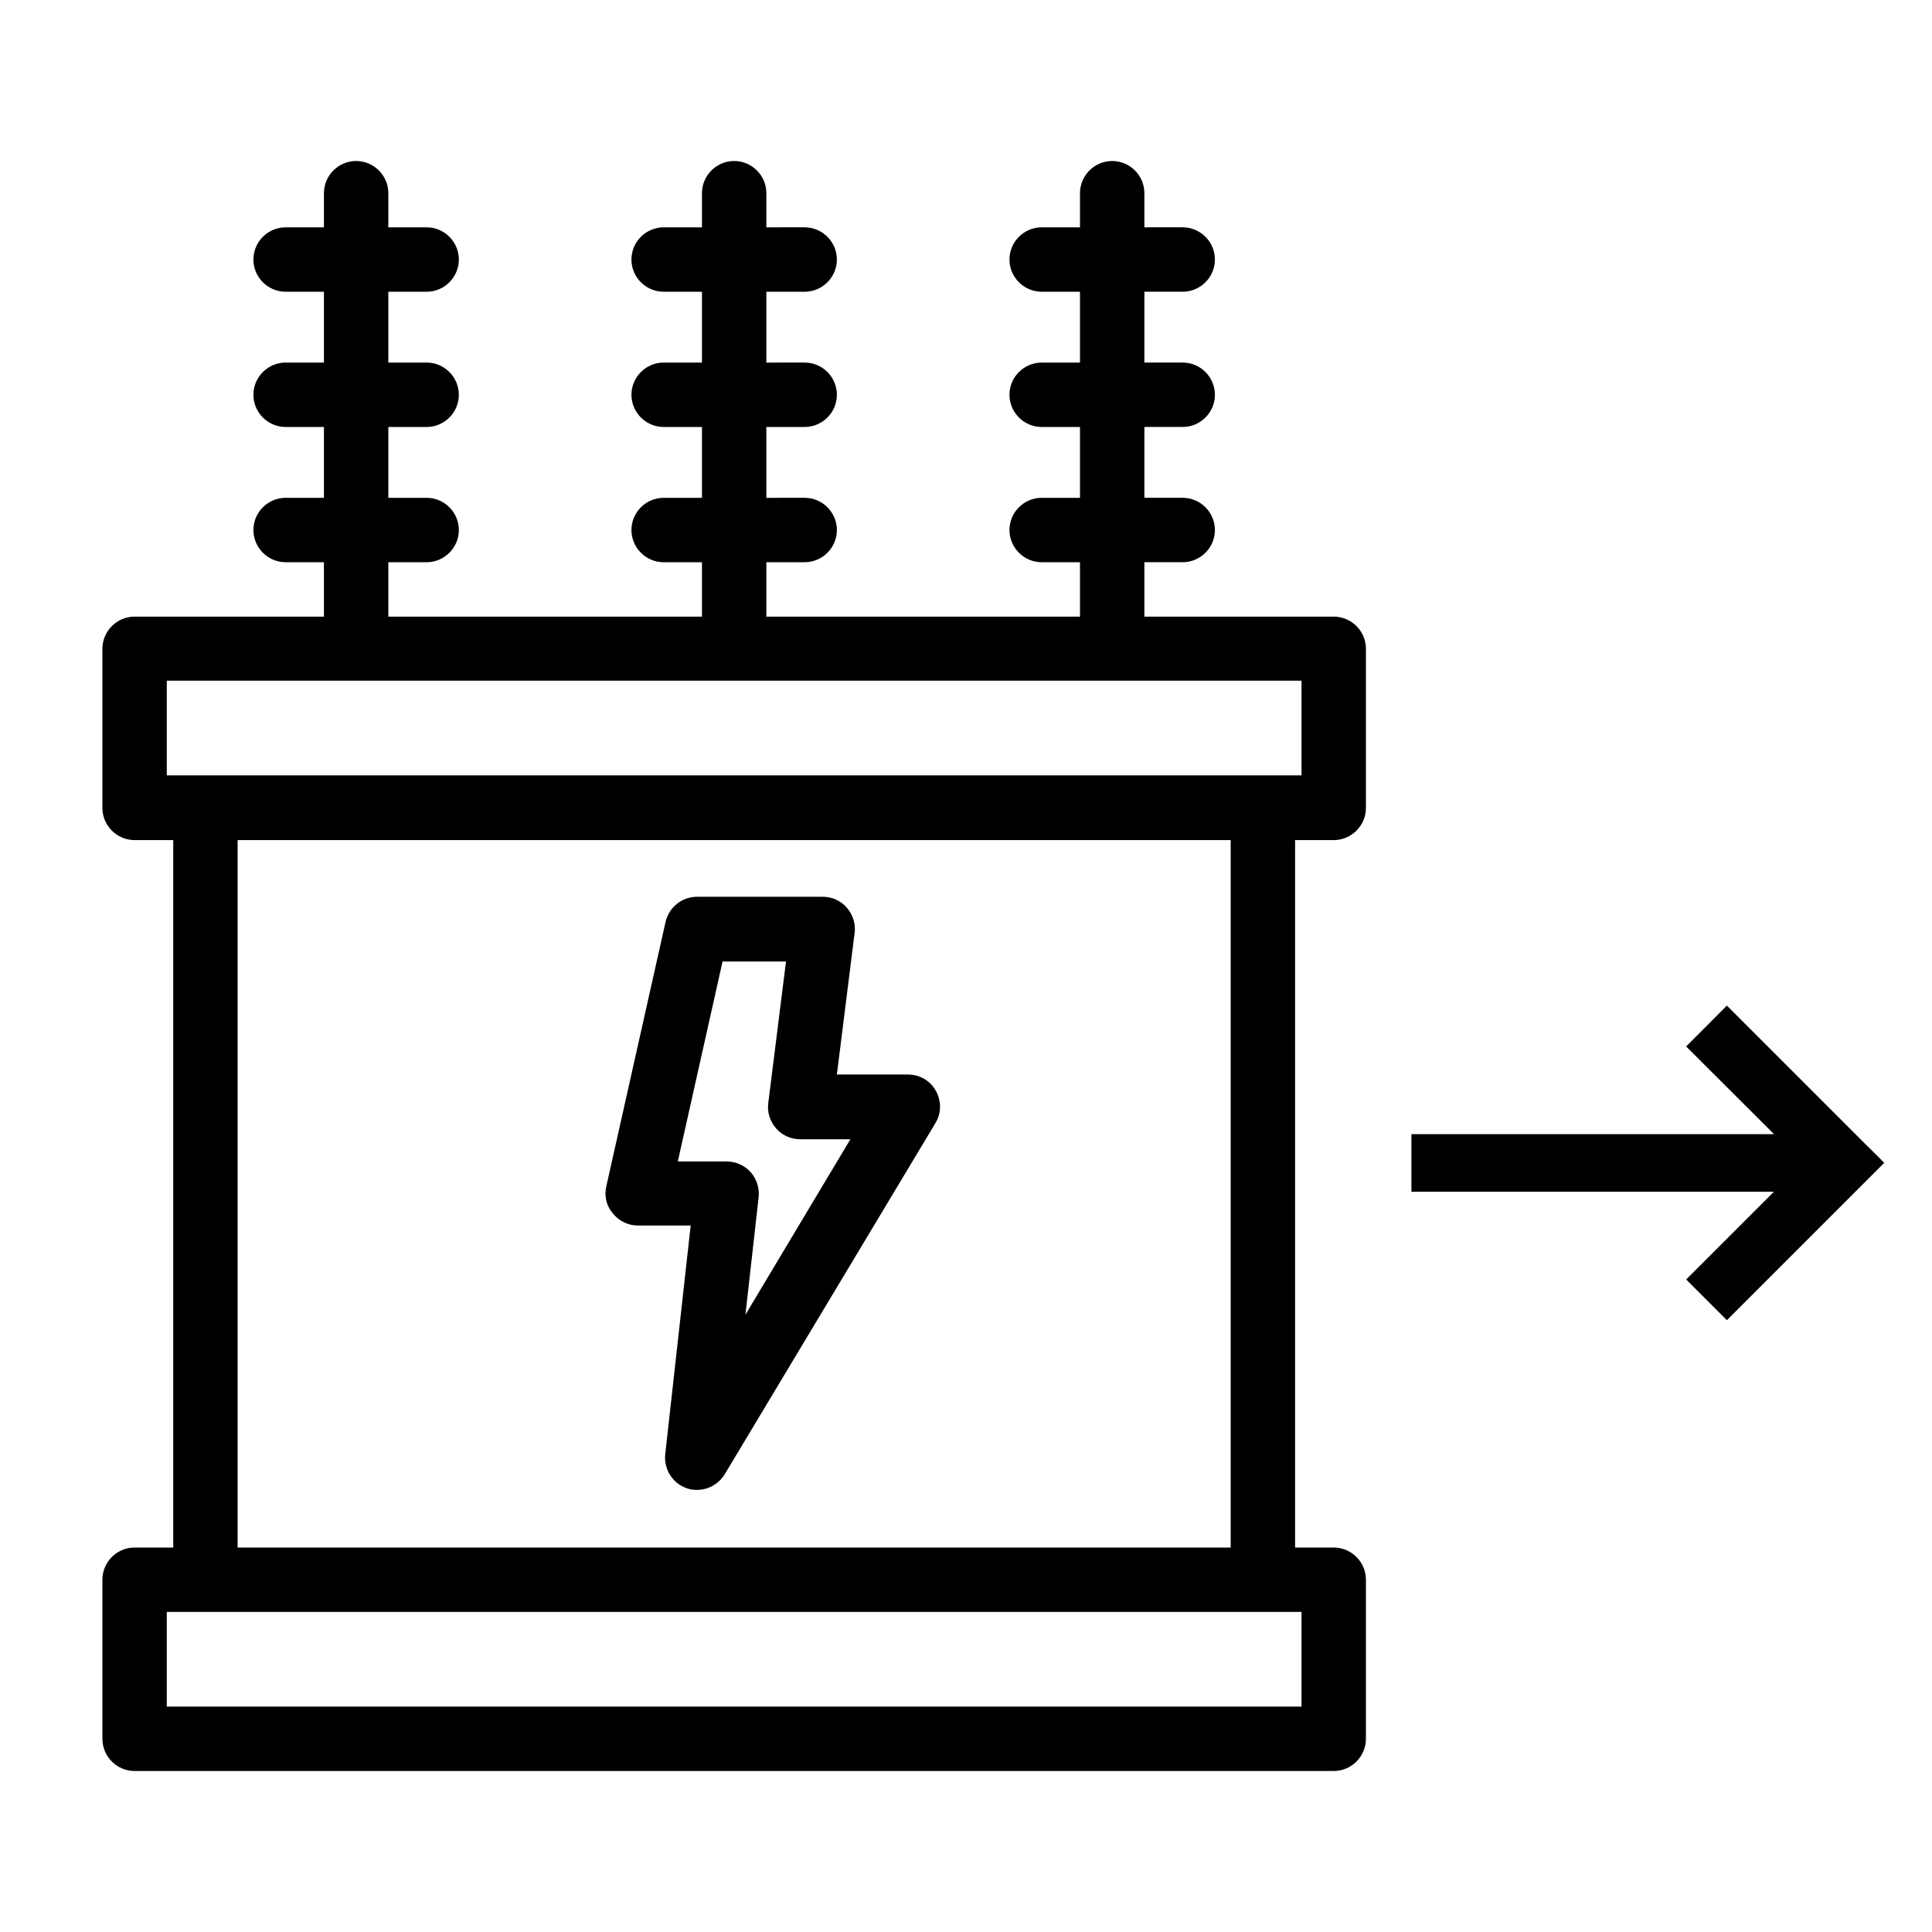 <?xml version="1.0" encoding="UTF-8" standalone="no"?>
<svg
   xmlns:dc="http://purl.org/dc/elements/1.1/"
   xmlns:cc="http://creativecommons.org/ns#"
   xmlns:rdf="http://www.w3.org/1999/02/22-rdf-syntax-ns#"
   xmlns:svg="http://www.w3.org/2000/svg"
   xmlns="http://www.w3.org/2000/svg"
   id="svg6"
   xml:space="preserve"
   style="enable-background:new 0 0 60 60;"
   viewBox="0 0 60 60"
   y="0px"
   x="0px"
   version="1.1"
   fill="#000000"
   width="100px"
   height="100px"><defs
     id="defs10" /><path
     id="path2"
     d="m 4.18,48.06 c -0.55,0 -1,0.45 -1,1 V 54 c 0,0.55 0.45,1 1,1 h 37.24 c 0.55,0 1,-0.45 1,-1 v -4.94 c 0,-0.55 -0.45,-1 -1,-1 h -1.2 V 26.09 h 1.2 c 0.55,0 1,-0.45 1,-1 v -4.94 c 0,-0.55 -0.45,-1 -1,-1 h -5.88 v -1.69 h 1.19 c 0.55,0 1,-0.45 1,-1 0,-0.55 -0.45,-1 -1,-1 h -1.19 v -2.2 h 1.19 c 0.55,0 1,-0.45 1,-1 0,-0.55 -0.45,-1 -1,-1 h -1.19 v -2.2 h 1.19 c 0.55,0 1,-0.45 1,-1 0,-0.55 -0.45,-1 -1,-1 H 35.54 V 6 c 0,-0.55 -0.45,-1 -1,-1 -0.55,0 -1,0.45 -1,1 v 1.06 h -1.19 c -0.55,0 -1,0.45 -1,1 0,0.55 0.45,1 1,1 h 1.19 v 2.2 h -1.19 c -0.55,0 -1,0.45 -1,1 0,0.55 0.45,1 1,1 h 1.19 v 2.2 h -1.19 c -0.55,0 -1,0.45 -1,1 0,0.55 0.45,1 1,1 h 1.19 v 1.69 H 23.8 v -1.69 h 1.19 c 0.55,0 1,-0.45 1,-1 0,-0.55 -0.45,-1 -1,-1 H 23.8 v -2.2 h 1.19 c 0.55,0 1,-0.45 1,-1 0,-0.55 -0.45,-1 -1,-1 H 23.8 v -2.2 h 1.19 c 0.55,0 1,-0.45 1,-1 0,-0.55 -0.45,-1 -1,-1 H 23.8 V 6 c 0,-0.55 -0.45,-1 -1,-1 -0.55,0 -1,0.45 -1,1 v 1.06 h -1.19 c -0.55,0 -1,0.45 -1,1 0,0.55 0.45,1 1,1 h 1.19 v 2.2 h -1.19 c -0.55,0 -1,0.45 -1,1 0,0.55 0.45,1 1,1 h 1.19 v 2.2 h -1.19 c -0.55,0 -1,0.45 -1,1 0,0.55 0.45,1 1,1 h 1.19 v 1.69 h -9.74 v -1.69 h 1.19 c 0.55,0 1,-0.45 1,-1 0,-0.55 -0.45,-1 -1,-1 h -1.19 v -2.2 h 1.19 c 0.55,0 1,-0.45 1,-1 0,-0.55 -0.45,-1 -1,-1 h -1.19 v -2.2 h 1.19 c 0.55,0 1,-0.45 1,-1 0,-0.55 -0.45,-1 -1,-1 H 12.06 V 6 c 0,-0.55 -0.45,-1 -1,-1 -0.55,0 -1,0.45 -1,1 V 7.06 H 8.87 c -0.55,0 -1,0.45 -1,1 0,0.55 0.45,1 1,1 h 1.19 v 2.2 H 8.87 c -0.55,0 -1,0.45 -1,1 0,0.55 0.45,1 1,1 h 1.19 v 2.2 H 8.87 c -0.55,0 -1,0.45 -1,1 0,0.55 0.45,1 1,1 h 1.19 v 1.69 H 4.18 c -0.55,0 -1,0.45 -1,1 v 4.94 c 0,0.55 0.45,1 1,1 h 1.2 V 48.06 Z M 40.42,53 H 5.18 v -2.94 h 1.2 32.84 1.2 z M 5.18,21.14 h 35.24 v 2.94 H 39.22 6.38 5.18 Z m 2.2,4.95 H 38.22 V 48.06 H 7.38 Z" /><path
     id="path4"
     d="m 28.19,33.37 h -2.2 l 0.55,-4.39 C 26.58,28.7 26.49,28.41 26.3,28.19 26.11,27.97 25.84,27.85 25.55,27.85 h -3.9 c -0.47,0 -0.87,0.32 -0.98,0.78 l -1.84,8.21 c -0.07,0.3 0,0.61 0.2,0.84 0.19,0.24 0.48,0.38 0.78,0.38 h 1.64 l -0.79,7.1 c -0.05,0.47 0.23,0.91 0.67,1.06 0.11,0.04 0.21,0.05 0.32,0.05 0.34,0 0.67,-0.18 0.86,-0.49 l 6.54,-10.9 c 0.19,-0.31 0.19,-0.69 0.01,-1.01 -0.18,-0.32 -0.51,-0.5 -0.87,-0.5 z m -5.04,7.46 0.41,-3.65 C 23.59,36.9 23.5,36.61 23.31,36.4 23.12,36.19 22.85,36.07 22.56,36.07 h -1.51 l 1.39,-6.21 h 1.97 l -0.55,4.39 c -0.04,0.28 0.05,0.57 0.24,0.79 0.19,0.22 0.46,0.34 0.75,0.34 h 1.56 z" /><path
     id="path822"
     d="m 53.629,31.229 -0.544,0.549 -0.72,0.72 2.73,2.725 H 43.833 v 1.788 h 11.257 l -2.725,2.725 1.264,1.264 4.231,-4.231 v 0 l 0.484,-0.484 0.171,-0.171 -0.166,-0.171 -0.484,-0.478 v 0 z"
     style="color:#000000;font-style:normal;font-variant:normal;font-weight:normal;font-stretch:normal;font-size:medium;line-height:normal;font-family:sans-serif;font-variant-ligatures:normal;font-variant-position:normal;font-variant-caps:normal;font-variant-numeric:normal;font-variant-alternates:normal;font-feature-settings:normal;text-indent:0;text-align:start;text-decoration:none;text-decoration-line:none;text-decoration-style:solid;text-decoration-color:#000000;letter-spacing:normal;word-spacing:normal;text-transform:none;writing-mode:lr-tb;direction:ltr;text-orientation:mixed;dominant-baseline:auto;baseline-shift:baseline;text-anchor:start;white-space:normal;shape-padding:0;clip-rule:nonzero;display:inline;overflow:visible;visibility:visible;opacity:1;isolation:auto;mix-blend-mode:normal;color-interpolation:sRGB;color-interpolation-filters:linearRGB;solid-color:#000000;solid-opacity:1;vector-effect:none;fill:#000000;fill-opacity:1;fill-rule:nonzero;stroke:none;stroke-width:1.547;stroke-linecap:butt;stroke-linejoin:miter;stroke-miterlimit:4;stroke-dasharray:none;stroke-dashoffset:0;stroke-opacity:1;color-rendering:auto;image-rendering:auto;shape-rendering:auto;text-rendering:auto;enable-background:accumulate" /></svg>